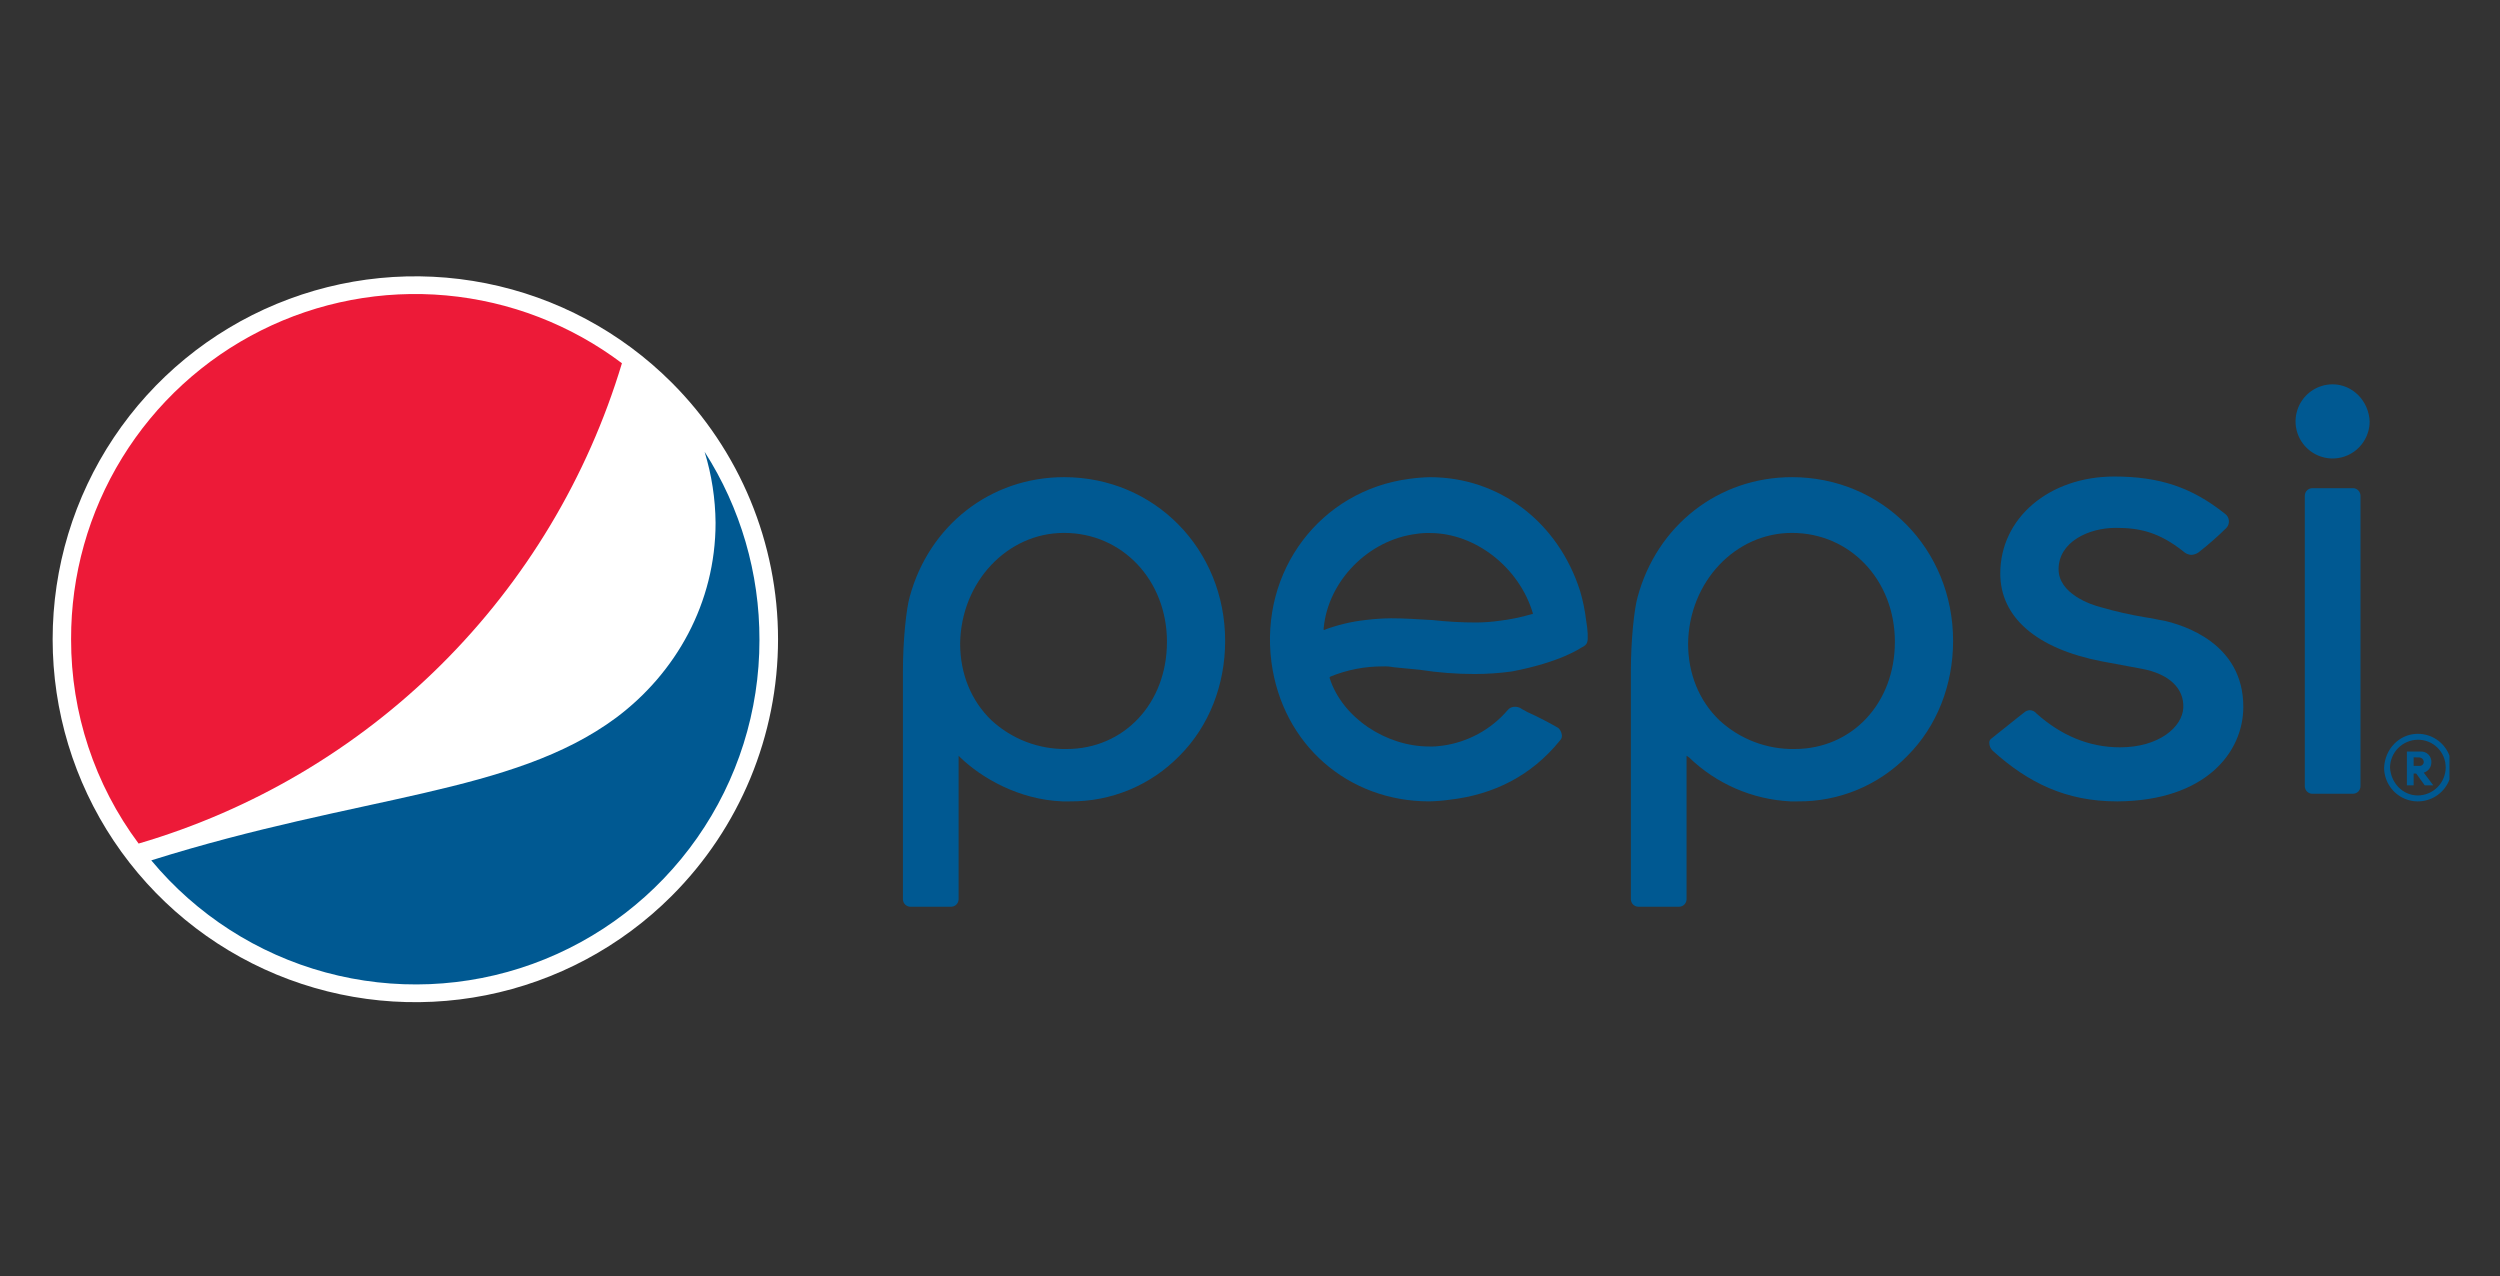 <svg width="190" height="97" viewBox="0 0 190 97" fill="none" xmlns="http://www.w3.org/2000/svg"><rect x="0" y="0" width="190" height="97" fill="#333333" stroke="none"/><g clip-path="url(#clip0_27:421)"><path d="M120.669 48.199C120.647 47.836 120.605 47.474 120.541 47.115C120.453 46.377 120.303 45.648 120.093 44.935C118.425 39.673 113.938 36.266 108.682 36.266C108.146 36.277 107.61 36.321 107.079 36.396C100.346 37.293 95.731 43.388 96.628 50.316C97.462 56.602 102.462 60.904 108.617 60.904C109.153 60.893 109.688 60.849 110.219 60.774C113.49 60.39 116.374 58.979 118.553 56.283C118.621 56.218 118.669 56.136 118.692 56.045C118.715 55.954 118.712 55.858 118.683 55.769C118.647 55.596 118.557 55.439 118.425 55.321C117.656 54.875 116.864 54.468 116.054 54.103C115.861 53.975 115.668 53.91 115.605 53.845C115.452 53.75 115.272 53.705 115.092 53.717C114.993 53.719 114.895 53.743 114.806 53.787C114.717 53.832 114.64 53.896 114.579 53.975C113.316 55.444 111.561 56.402 109.643 56.669C109.304 56.721 108.96 56.743 108.617 56.734C105.347 56.734 102.014 54.551 101.052 51.532V51.48L101.117 51.417C102.379 50.904 103.729 50.642 105.091 50.646C105.371 50.635 105.651 50.657 105.925 50.711C106.575 50.776 107.207 50.839 107.911 50.904C109.29 51.119 110.684 51.226 112.08 51.225C113.021 51.224 113.962 51.159 114.895 51.032C118.614 50.325 120.151 49.235 120.151 49.235C120.729 48.979 120.664 48.721 120.664 48.208L120.669 48.199ZM116.433 46.669C115.615 46.91 114.779 47.082 113.934 47.183C113.36 47.264 112.781 47.306 112.201 47.31C111.066 47.31 109.931 47.246 108.803 47.118H108.738C107.655 47.055 106.687 46.99 105.726 46.99C105.083 46.997 104.441 47.039 103.803 47.118C102.706 47.238 101.629 47.497 100.598 47.887V47.759C100.918 44.166 103.995 41.023 107.649 40.575C107.988 40.521 108.332 40.499 108.675 40.51C112.14 40.51 115.469 43.141 116.496 46.604V46.669H116.433Z" fill="#005992"/><path d="M179.397 37.68C179.397 37.604 179.383 37.528 179.354 37.458C179.325 37.388 179.283 37.324 179.229 37.27C179.176 37.216 179.112 37.174 179.042 37.145C178.972 37.116 178.897 37.101 178.821 37.101H175.743C175.667 37.101 175.592 37.116 175.522 37.145C175.451 37.173 175.388 37.216 175.334 37.27C175.28 37.324 175.237 37.388 175.208 37.458C175.18 37.528 175.165 37.604 175.165 37.68V59.749C175.165 59.825 175.18 59.9 175.209 59.971C175.238 60.041 175.28 60.105 175.334 60.158C175.388 60.212 175.452 60.254 175.522 60.283C175.592 60.312 175.667 60.326 175.743 60.325H178.821C178.896 60.326 178.971 60.311 179.041 60.282C179.111 60.253 179.175 60.211 179.229 60.157C179.282 60.104 179.325 60.04 179.353 59.97C179.382 59.9 179.397 59.825 179.397 59.749V37.68Z" fill="#005992"/><path d="M177.277 29.209C176.72 29.209 176.176 29.375 175.713 29.684C175.25 29.994 174.889 30.434 174.676 30.949C174.463 31.464 174.407 32.03 174.516 32.577C174.625 33.123 174.893 33.625 175.287 34.019C175.68 34.413 176.182 34.681 176.728 34.79C177.274 34.899 177.84 34.843 178.355 34.63C178.869 34.417 179.309 34.056 179.618 33.592C179.927 33.129 180.093 32.584 180.093 32.027C180.028 30.486 178.811 29.209 177.277 29.209Z" fill="#005992"/><path d="M136.059 60.904H136.635C138.186 60.92 139.725 60.62 141.157 60.025C142.59 59.428 143.887 58.548 144.97 57.436C147.214 55.191 148.435 52.048 148.435 48.711C148.435 41.719 143.049 36.264 136.191 36.264C130.614 36.264 125.934 39.922 124.46 45.367C124.202 46.264 123.946 48.639 123.946 51.012V68.335C123.946 68.411 123.961 68.486 123.99 68.556C124.018 68.626 124.061 68.69 124.114 68.744C124.168 68.797 124.232 68.84 124.302 68.869C124.372 68.897 124.447 68.912 124.522 68.912H127.6C127.676 68.912 127.751 68.898 127.821 68.869C127.891 68.841 127.955 68.798 128.009 68.744C128.063 68.691 128.106 68.627 128.134 68.557C128.163 68.487 128.178 68.411 128.178 68.335V57.438L128.371 57.566C130.447 59.573 133.18 60.758 136.063 60.904H136.059ZM136.191 40.501C140.615 40.501 144.011 44.094 144.011 48.778C144.011 53.461 140.743 56.925 136.384 56.925C134.272 56.958 132.229 56.177 130.677 54.745C129.14 53.269 128.295 51.216 128.295 48.906C128.36 44.222 131.886 40.501 136.18 40.501" fill="#005992"/><path d="M80.734 60.904H81.311C82.862 60.92 84.401 60.62 85.833 60.025C87.266 59.428 88.563 58.548 89.646 57.436C91.89 55.191 93.111 52.048 93.111 48.711C93.111 41.719 87.727 36.264 80.867 36.264C75.29 36.264 70.61 39.922 69.135 45.367C68.88 46.264 68.622 48.639 68.622 51.012V68.335C68.622 68.411 68.637 68.487 68.665 68.557C68.695 68.627 68.737 68.691 68.791 68.744C68.845 68.798 68.909 68.841 68.979 68.869C69.049 68.898 69.124 68.912 69.2 68.912H72.278C72.353 68.912 72.428 68.897 72.499 68.869C72.569 68.84 72.632 68.797 72.686 68.744C72.739 68.69 72.782 68.626 72.811 68.556C72.839 68.486 72.854 68.411 72.854 68.335V57.438L72.981 57.566C74.584 59.107 77.406 60.774 80.739 60.904H80.734ZM80.867 40.501C85.291 40.501 88.689 44.094 88.689 48.778C88.689 53.461 85.419 56.925 81.059 56.925C78.948 56.958 76.905 56.177 75.353 54.745C73.815 53.269 72.971 51.216 72.971 48.906C73.036 44.222 76.561 40.501 80.856 40.501" fill="#005992"/><path d="M151.443 57.055C154.137 59.491 157.022 60.904 160.868 60.904H161.004C167.545 60.839 170.492 57.245 170.492 53.717C170.492 48.841 165.877 47.495 164.467 47.174C164.017 47.109 163.569 46.981 163.055 46.916C161.908 46.728 160.774 46.471 159.657 46.147C158.889 45.954 156.452 45.122 156.452 43.26C156.452 41.208 158.696 40.117 160.812 40.117C162.607 40.117 164.082 40.438 165.94 41.912C166.098 42.061 166.302 42.152 166.518 42.17C166.725 42.165 166.926 42.098 167.094 41.977C167.835 41.398 168.541 40.777 169.21 40.117C169.28 40.041 169.332 39.95 169.364 39.852C169.396 39.753 169.406 39.649 169.394 39.546C169.381 39.444 169.347 39.345 169.294 39.256C169.24 39.168 169.168 39.092 169.082 39.034C166.581 37.046 164.147 36.216 160.684 36.216C155.748 36.216 152.021 39.359 152.021 43.585C152.021 46.92 154.778 49.296 159.714 50.258L162.791 50.83C164.842 51.216 165.996 52.306 165.931 53.782C165.866 55.258 164.073 56.797 161.124 56.797C158.687 56.797 156.576 55.834 154.778 54.231C154.717 54.153 154.639 54.089 154.55 54.045C154.462 54.001 154.364 53.977 154.265 53.975C154.097 53.982 153.938 54.05 153.817 54.166C153.624 54.296 151.573 55.962 151.315 56.155C151.268 56.193 151.232 56.243 151.21 56.299C151.187 56.355 151.18 56.416 151.188 56.476C151.19 56.584 151.213 56.692 151.257 56.791C151.301 56.89 151.364 56.98 151.443 57.055Z" fill="#005992"/><path d="M183.756 55.77C184.264 55.769 184.761 55.919 185.183 56.201C185.605 56.483 185.934 56.884 186.129 57.353C186.324 57.823 186.375 58.339 186.276 58.837C186.177 59.336 185.933 59.794 185.574 60.153C185.215 60.512 184.758 60.757 184.26 60.856C183.762 60.956 183.246 60.905 182.777 60.711C182.308 60.516 181.907 60.187 181.625 59.765C181.343 59.342 181.192 58.846 181.192 58.338C181.255 56.925 182.347 55.77 183.756 55.77ZM183.756 60.455C184.316 60.45 184.851 60.225 185.247 59.829C185.643 59.433 185.867 58.898 185.872 58.338C185.875 58.059 185.822 57.782 185.717 57.524C185.612 57.266 185.456 57.031 185.259 56.834C185.062 56.637 184.828 56.481 184.57 56.376C184.312 56.27 184.035 56.217 183.756 56.22C183.197 56.225 182.662 56.45 182.266 56.846C181.87 57.242 181.646 57.778 181.641 58.338C181.706 59.499 182.602 60.455 183.756 60.455ZM184.205 58.721C184.371 58.672 184.517 58.571 184.621 58.432C184.725 58.294 184.782 58.125 184.783 57.952C184.792 57.84 184.776 57.728 184.737 57.623C184.699 57.517 184.638 57.422 184.558 57.342C184.479 57.263 184.384 57.202 184.278 57.163C184.173 57.124 184.061 57.109 183.949 57.118H182.923V59.684H183.436V58.786H183.629L184.278 59.684H184.928L184.205 58.721ZM183.884 57.566C183.967 57.572 184.046 57.607 184.105 57.666C184.164 57.725 184.199 57.804 184.205 57.887C184.207 57.93 184.201 57.973 184.186 58.013C184.17 58.053 184.147 58.089 184.117 58.119C184.086 58.15 184.05 58.173 184.01 58.188C183.97 58.204 183.927 58.21 183.884 58.208H183.436V57.557L183.884 57.566Z" fill="#005992"/><path d="M51.051 68.088C47.196 71.945 42.285 74.572 36.939 75.636C31.592 76.7 26.051 76.153 21.015 74.066C15.979 71.978 11.674 68.442 8.646 63.907C5.617 59.371 4.001 54.038 4.001 48.583C4.001 43.128 5.617 37.795 8.646 33.259C11.674 28.723 15.979 25.188 21.015 23.1C26.051 21.012 31.592 20.466 36.939 21.53C42.285 22.594 47.196 25.22 51.051 29.077C53.612 31.638 55.644 34.678 57.031 38.025C58.417 41.372 59.131 44.96 59.131 48.583C59.131 52.206 58.417 55.793 57.031 59.14C55.644 62.487 53.612 65.528 51.051 68.088Z" fill="#fff"/><path d="M53.552 34.342C54.087 36.089 54.367 37.905 54.383 39.732C54.383 45.826 51.371 51.151 46.819 54.552C38.934 60.39 27.395 60.39 11.497 65.388C14.934 69.523 19.56 72.498 24.747 73.905C29.934 75.313 35.429 75.087 40.482 73.256C45.535 71.425 49.902 68.08 52.986 63.675C56.071 59.271 57.723 54.022 57.718 48.644C57.732 43.574 56.286 38.608 53.552 34.34" fill="#005992"/><path d="M47.267 27.606C43.38 24.677 38.754 22.893 33.908 22.452C29.063 22.012 24.191 22.934 19.84 25.114C15.489 27.294 11.833 30.646 9.283 34.793C6.732 38.939 5.389 43.716 5.403 48.585C5.393 54.179 7.193 59.626 10.534 64.111C19.208 61.565 27.11 56.892 33.524 50.518C39.938 44.144 44.662 36.268 47.267 27.606Z" fill="#ED1A38"/></g><defs><clipPath id="clip0_27:421"><path fill="#fff" transform="translate(3.837)" d="M0 0H182.323V97H0z"/></clipPath></defs></svg>